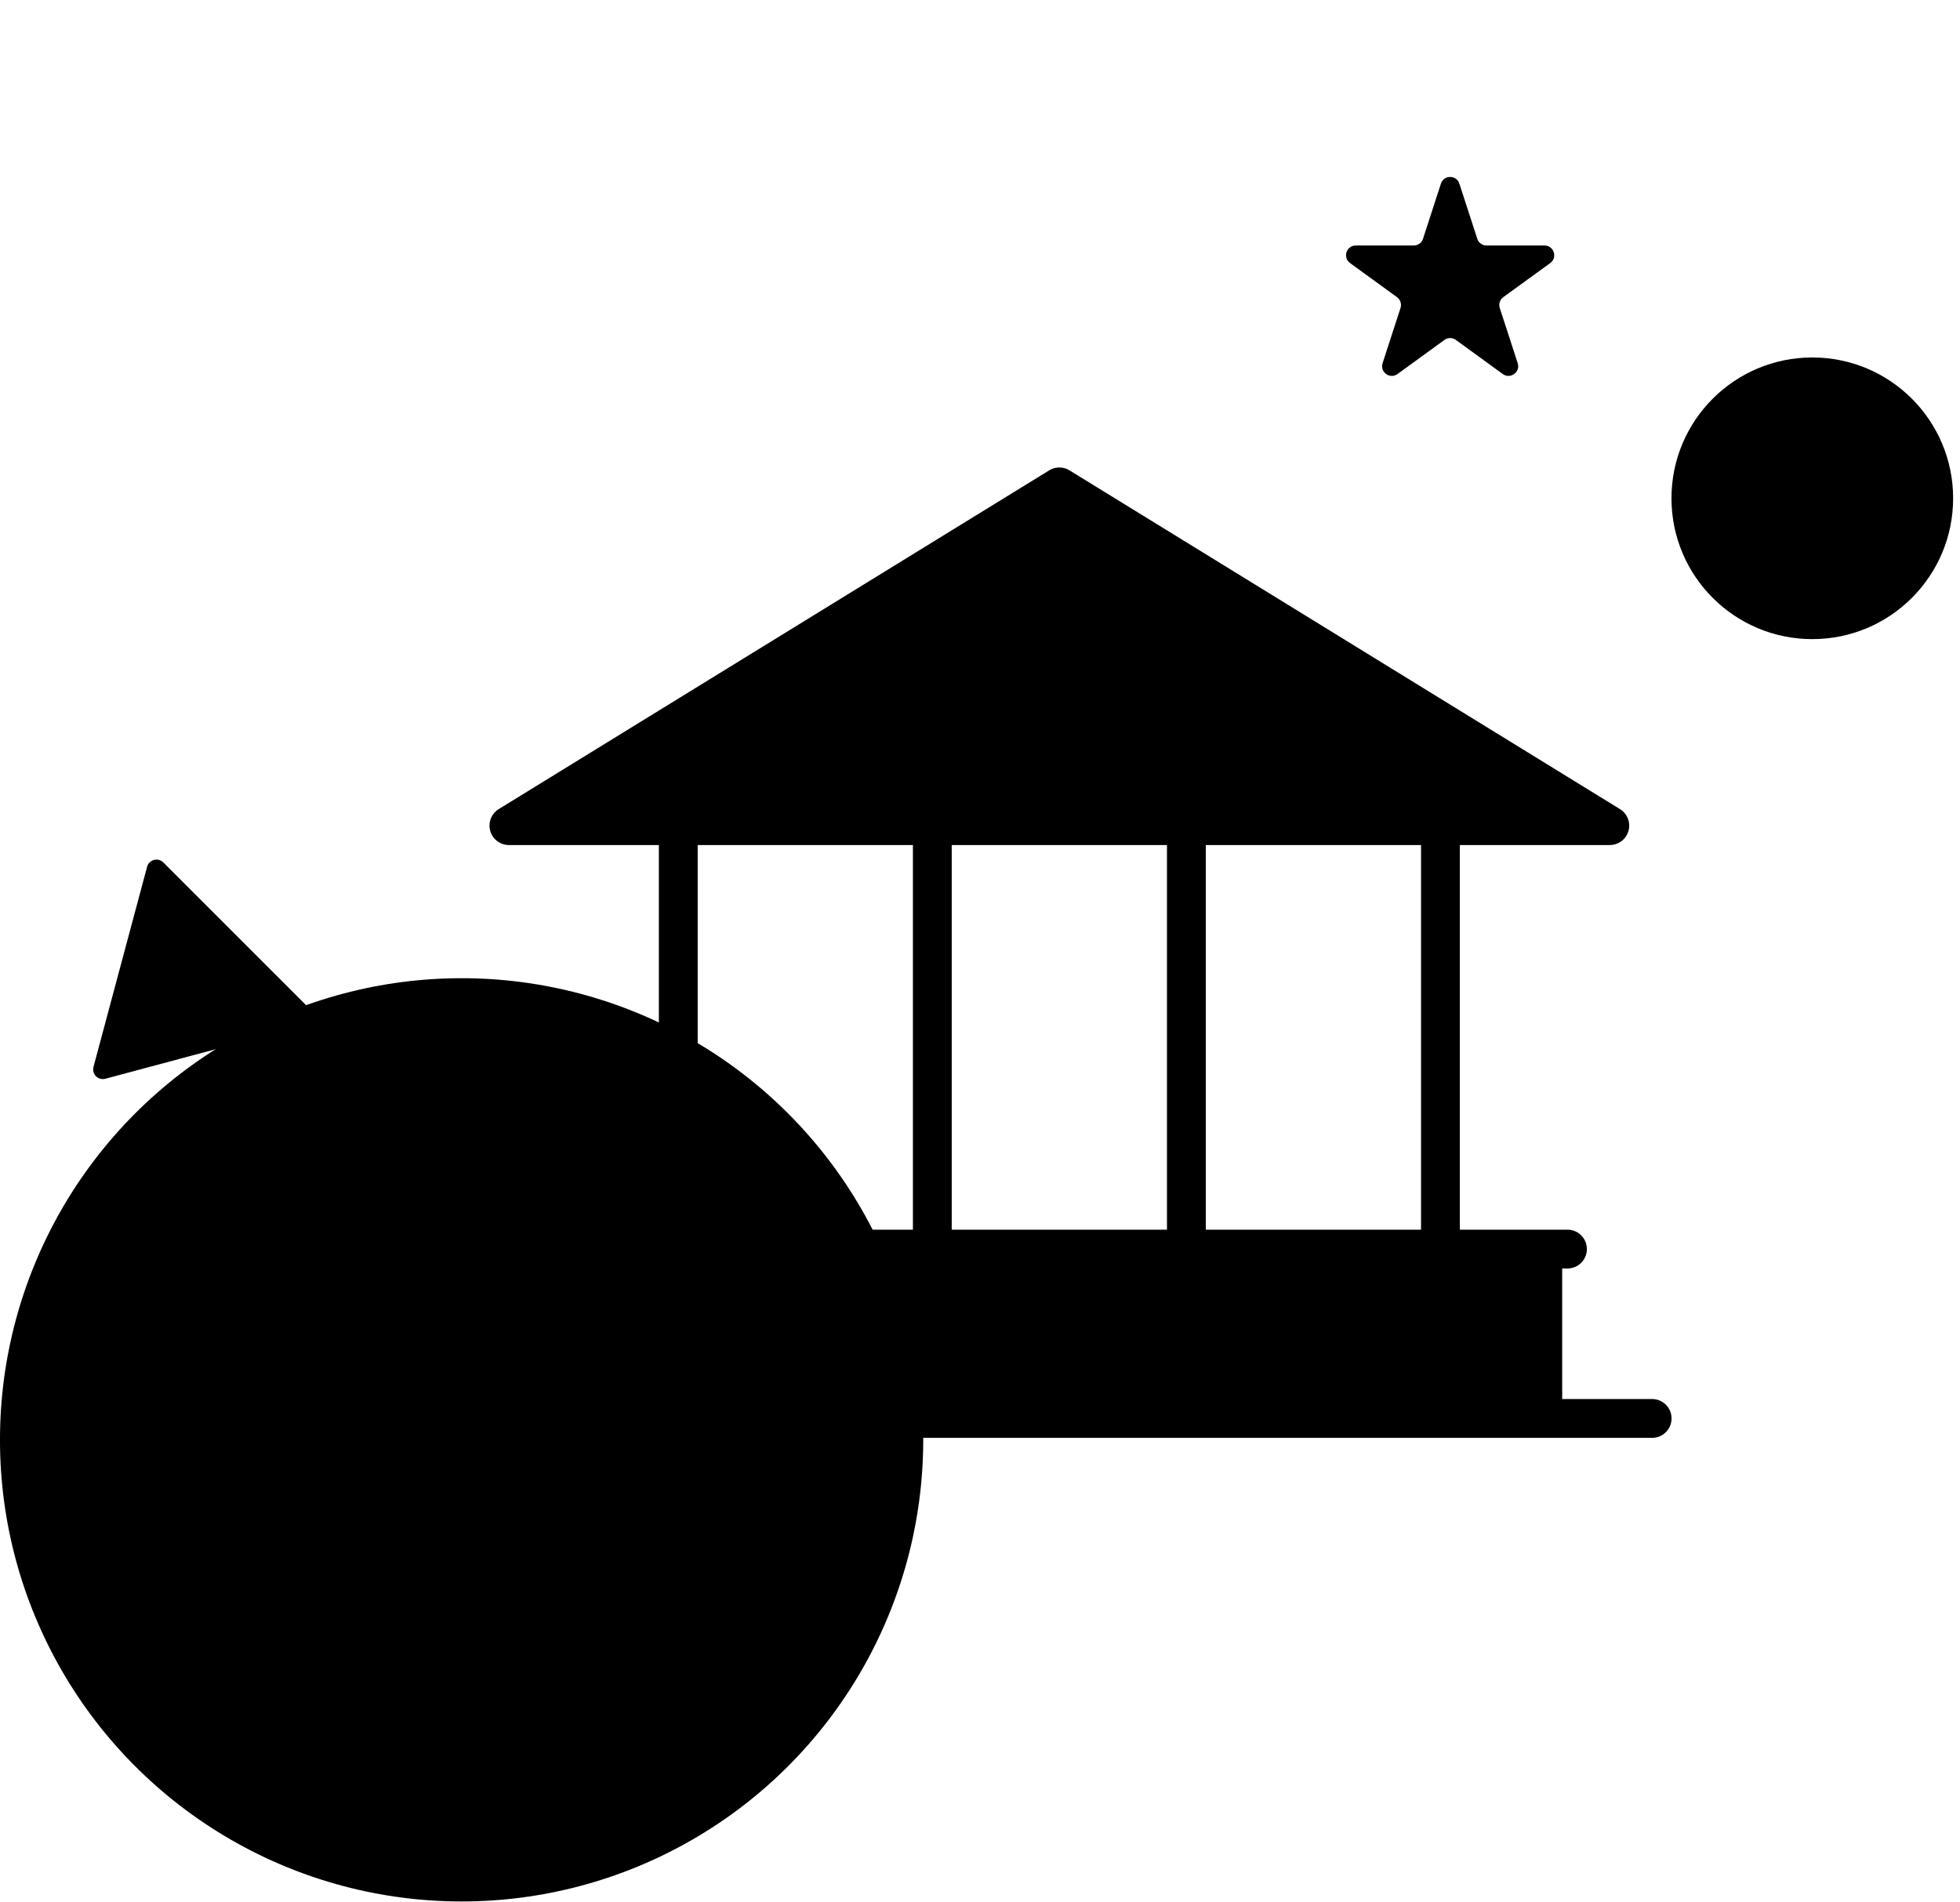 <svg width="101" height="98" viewBox="0 0 101 98" fill="none" xmlns="http://www.w3.org/2000/svg">
<circle cx="23.787" cy="74.195" r="23.788" fill="#DADADA" style="fill:#DADADA;fill:color(display-p3 0.854 0.854 0.854);fill-opacity:1;"/>
<path d="M74.251 9.464C74.401 9.003 75.052 9.003 75.202 9.464L76.126 12.306C76.193 12.512 76.385 12.651 76.601 12.651H79.59C80.074 12.651 80.276 13.271 79.884 13.556L77.466 15.312C77.291 15.44 77.217 15.665 77.284 15.871L78.208 18.714C78.358 19.174 77.83 19.558 77.438 19.273L75.02 17.516C74.845 17.389 74.608 17.389 74.433 17.516L72.015 19.273C71.623 19.558 71.096 19.174 71.246 18.714L72.169 15.871C72.236 15.665 72.163 15.44 71.987 15.312L69.57 13.556C69.178 13.271 69.379 12.651 69.863 12.651H72.852C73.069 12.651 73.261 12.512 73.328 12.306L74.251 9.464Z" fill="#141414" style="fill:#141414;fill:color(display-p3 0.078 0.078 0.078);fill-opacity:1;"/>
<path d="M15.964 51.989C16.236 52.261 16.111 52.726 15.739 52.826L5.43 55.588C5.058 55.688 4.718 55.348 4.818 54.976L7.58 44.666C7.68 44.295 8.144 44.17 8.416 44.442L15.964 51.989Z" fill="#4EAF4E" style="fill:#4EAF4E;fill:color(display-p3 0.306 0.686 0.306);fill-opacity:1;"/>
<circle cx="93.389" cy="25.677" r="7.257" fill="#DADADA" style="fill:#DADADA;fill:color(display-p3 0.854 0.854 0.854);fill-opacity:1;"/>
<rect x="28.679" y="64.428" width="51.821" height="8.028" fill="#4EAF4E" style="fill:#4EAF4E;fill:color(display-p3 0.306 0.686 0.306);fill-opacity:1;"/>
<path d="M26.224 42.545H82.954L54.589 25.09L26.224 42.545Z" fill="#FFCC4A" stroke="#141414" style="fill:#FFCC4A;fill:color(display-p3 1 0.8 0.292);fill-opacity:1;stroke:#141414;stroke:color(display-p3 0.078 0.078 0.078);stroke-opacity:1;" stroke-width="2" stroke-linecap="round" stroke-linejoin="round"/>
<path d="M34.952 42.545V64.364" stroke="#141414" style="stroke:#141414;stroke:color(display-p3 0.078 0.078 0.078);stroke-opacity:1;" stroke-width="2" stroke-linecap="round" stroke-linejoin="round"/>
<path d="M48.043 42.545V64.364" stroke="#141414" style="stroke:#141414;stroke:color(display-p3 0.078 0.078 0.078);stroke-opacity:1;" stroke-width="2" stroke-linecap="round" stroke-linejoin="round"/>
<path d="M61.135 42.545V64.364" stroke="#141414" style="stroke:#141414;stroke:color(display-p3 0.078 0.078 0.078);stroke-opacity:1;" stroke-width="2" stroke-linecap="round" stroke-linejoin="round"/>
<path d="M74.227 42.545V64.364" stroke="#141414" style="stroke:#141414;stroke:color(display-p3 0.078 0.078 0.078);stroke-opacity:1;" stroke-width="2" stroke-linecap="round" stroke-linejoin="round"/>
<path d="M28.406 64.365H80.773" stroke="#141414" style="stroke:#141414;stroke:color(display-p3 0.078 0.078 0.078);stroke-opacity:1;" stroke-width="2" stroke-linecap="round" stroke-linejoin="round"/>
<path d="M24.042 73.092H85.136" stroke="#141414" style="stroke:#141414;stroke:color(display-p3 0.078 0.078 0.078);stroke-opacity:1;" stroke-width="2" stroke-linecap="round" stroke-linejoin="round"/>
</svg>
